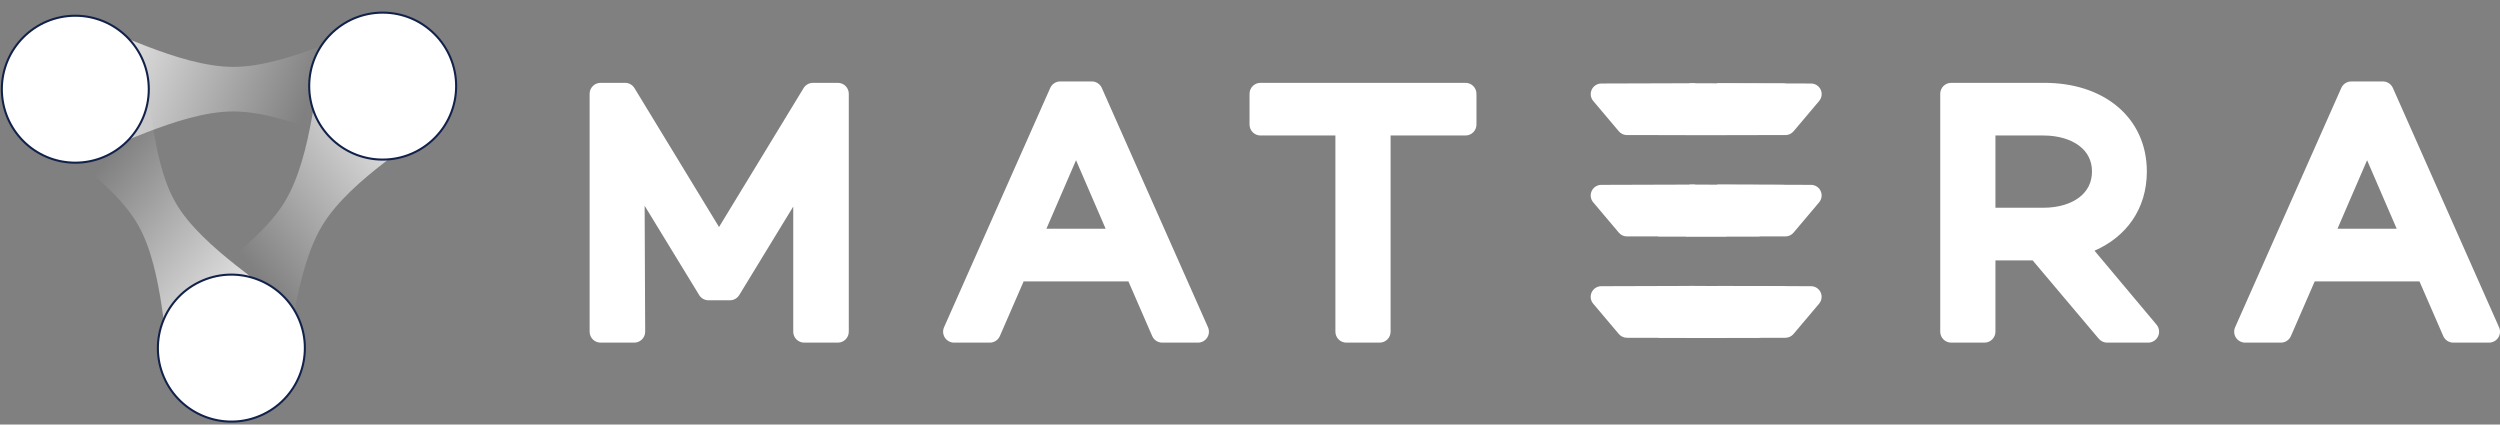 <svg preserveAspectRatio="xMinYMin slice" height="36" width="212" viewBox="0 0 212 36" fill="none" xmlns="http://www.w3.org/2000/svg">
  <rect x="0" y="0" width="212" height="36" fill="#808080" stroke="none"/>
  <path fill-rule="evenodd" clip-rule="evenodd"
        d="M71.049 7.025C71.562 7.025 71.977 7.44 71.977 7.952V28.128C71.977 28.64 71.562 29.055 71.049 29.055H68.196C67.683 29.055 67.267 28.64 67.267 28.128V17.517L62.688 25.02C62.52 25.296 62.219 25.465 61.895 25.465H60.082C59.758 25.465 59.458 25.296 59.289 25.02L54.665 17.448L54.711 28.124C54.712 28.37 54.614 28.607 54.44 28.782C54.266 28.956 54.029 29.055 53.782 29.055H50.929C50.416 29.055 50 28.64 50 28.128V7.952C50 7.44 50.416 7.025 50.929 7.025H53.009C53.333 7.025 53.634 7.194 53.803 7.471L60.974 19.251L68.145 7.471C68.313 7.194 68.614 7.025 68.939 7.025H71.049ZM86.804 23.863L84.788 28.497C84.64 28.836 84.306 29.055 83.936 29.055H80.904C80.59 29.055 80.297 28.896 80.126 28.633C79.955 28.37 79.928 28.039 80.055 27.752L89.06 7.458C89.209 7.123 89.542 6.906 89.909 6.906H92.584C92.952 6.906 93.284 7.123 93.433 7.458L102.438 27.752C102.565 28.039 102.539 28.37 102.368 28.633C102.196 28.896 101.903 29.055 101.589 29.055H98.558C98.188 29.055 97.853 28.836 97.706 28.497L95.69 23.863H86.804ZM93.758 19.397L91.247 13.586L88.736 19.397H93.758ZM125.204 10.563C125.204 11.075 124.788 11.49 124.275 11.49H117.923V28.128C117.923 28.64 117.507 29.055 116.994 29.055H114.171C113.658 29.055 113.242 28.64 113.242 28.128V11.49H106.889C106.376 11.49 105.961 11.075 105.961 10.563V7.952C105.961 7.44 106.376 7.025 106.889 7.025H124.275C124.788 7.025 125.204 7.44 125.204 7.952V10.563ZM177.614 21.26C180.309 20.081 182.052 17.721 182.052 14.539C182.052 12.255 181.133 10.344 179.545 9.02C177.972 7.71 175.807 7.025 173.366 7.025H165.461C164.948 7.025 164.532 7.44 164.532 7.952V28.128C164.532 28.64 164.948 29.055 165.461 29.055H168.284C168.797 29.055 169.213 28.64 169.213 28.128V22.082H172.37L177.976 28.725C178.152 28.934 178.412 29.055 178.686 29.055H182.163C182.524 29.055 182.852 28.846 183.005 28.52C183.157 28.194 183.107 27.808 182.875 27.532L177.614 21.26ZM169.213 11.49V17.617H173.277C174.566 17.617 175.616 17.278 176.32 16.74C177.002 16.219 177.401 15.486 177.401 14.539C177.401 13.611 177.005 12.884 176.322 12.365C175.617 11.829 174.566 11.49 173.277 11.49H169.213ZM196.286 23.863L194.27 28.497C194.123 28.836 193.788 29.055 193.418 29.055H190.387C190.073 29.055 189.78 28.896 189.608 28.633C189.437 28.37 189.41 28.039 189.538 27.752L198.542 7.458C198.691 7.123 199.024 6.906 199.392 6.906H202.066C202.434 6.906 202.767 7.123 202.915 7.458L211.92 27.752C212.048 28.039 212.021 28.37 211.85 28.633C211.678 28.896 211.385 29.055 211.071 29.055H208.04C207.67 29.055 207.335 28.836 207.188 28.497L205.172 23.863H196.286ZM203.24 19.397L200.729 13.586L198.218 19.397H203.24Z"
        fill="white"/>
  <path
    d="M149.056 11.456L140.617 11.456L143.283 7.058L151.232 7.082C151.582 7.083 151.899 7.287 152.046 7.604C152.193 7.921 152.143 8.294 151.918 8.561L149.745 11.136C149.574 11.339 149.322 11.456 149.056 11.456Z"
    fill="white"/>
  <path
    d="M151.404 11.456L142.965 11.456L145.631 7.058L153.579 7.082C153.929 7.083 154.247 7.287 154.394 7.604C154.541 7.921 154.491 8.294 154.266 8.561L152.092 11.136C151.921 11.339 151.669 11.456 151.404 11.456Z"
    fill="white"/>
  <path
    d="M137.967 11.456L146.406 11.456L143.74 7.058L135.792 7.082C135.442 7.083 135.124 7.287 134.977 7.604C134.83 7.921 134.88 8.294 135.106 8.561L137.279 11.136C137.45 11.339 137.702 11.456 137.967 11.456Z"
    fill="white"/>
  <path
    d="M149.054 20.049L140.615 20.049L143.281 15.652L151.23 15.676C151.58 15.677 151.897 15.88 152.044 16.197C152.192 16.514 152.141 16.888 151.916 17.155L149.743 19.73C149.572 19.933 149.32 20.049 149.054 20.049Z"
    fill="white"/>
  <path
    d="M151.402 20.049L142.963 20.049L145.629 15.652L153.577 15.676C153.927 15.677 154.245 15.88 154.392 16.197C154.539 16.514 154.489 16.888 154.264 17.155L152.091 19.73C151.919 19.933 151.667 20.049 151.402 20.049Z"
    fill="white"/>
  <path
    d="M137.966 20.049L146.404 20.049L143.738 15.652L135.79 15.676C135.44 15.677 135.122 15.88 134.975 16.197C134.828 16.514 134.878 16.888 135.104 17.155L137.277 19.73C137.448 19.933 137.7 20.049 137.966 20.049Z"
    fill="white"/>
  <path
    d="M149.052 28.643L140.613 28.643L143.279 24.246L151.228 24.27C151.578 24.271 151.895 24.474 152.043 24.791C152.19 25.108 152.139 25.482 151.914 25.749L149.741 28.323C149.57 28.526 149.318 28.643 149.052 28.643Z"
    fill="white"/>
  <path
    d="M151.4 28.643L142.961 28.643L145.627 24.246L153.576 24.27C153.925 24.271 154.243 24.474 154.39 24.791C154.537 25.108 154.487 25.482 154.262 25.749L152.089 28.323C151.917 28.526 151.665 28.643 151.4 28.643Z"
    fill="white"/>
  <path
    d="M137.964 28.643L146.402 28.643L143.736 24.246L135.788 24.27C135.438 24.271 135.12 24.474 134.973 24.791C134.826 25.108 134.876 25.482 135.102 25.749L137.275 28.323C137.446 28.526 137.698 28.643 137.964 28.643Z"
    fill="white"/>
  <path
    d="M27.534 5.139C28.376 4.173 36.984 9.429 36.459 10.589C35.934 11.749 29.837 15.013 27.346 19.093C24.855 23.172 24.671 30.396 23.945 31.084C23.218 31.773 14.803 26.591 15.019 25.634C15.236 24.678 21.642 21.211 24.133 17.131C26.624 13.051 26.692 6.106 27.534 5.139Z"
    fill="url(#paint0_linear)"/>
  <circle cx="32.206" cy="7.545" r="4.388" transform="rotate(116.127 32.206 7.545)" fill="white"/>
  <path
    d="M12.027 5.64C11.242 4.702 2.655 9.656 3.123 10.777C3.592 11.897 9.415 15.1 11.692 19.047C13.969 22.994 13.879 29.935 14.562 30.604C15.245 31.274 23.642 26.389 23.466 25.468C23.291 24.546 17.174 21.144 14.897 17.197C12.62 13.251 12.812 6.578 12.027 5.64Z"
    fill="url(#paint1_linear)"/>
  <circle r="4.388" transform="matrix(0.44 0.898 0.898 -0.44 7.26 7.542)" fill="white"/>
  <circle r="6.231" transform="matrix(0.44 0.898 0.898 -0.44 19.621 29.52)" fill="white"
          stroke="#11214A" stroke-width="0.176"/>
  <path
    d="M7.776 12.81C6.51 12.594 6.51 2.469 7.776 2.312C9.041 2.155 15.014 5.671 19.801 5.671C24.589 5.671 30.858 2.05 31.826 2.312C32.795 2.574 32.757 12.495 31.826 12.81C30.896 13.125 24.589 9.451 19.801 9.451C15.014 9.451 9.041 13.026 7.776 12.81Z"
    fill="url(#paint2_linear)"/>
  <path
    d="M32.451 13.533C29.01 13.533 26.22 10.743 26.22 7.302C26.22 3.861 29.01 1.071 32.451 1.071C35.892 1.071 38.681 3.861 38.681 7.302C38.681 10.743 35.892 13.533 32.451 13.533Z"
    fill="white" stroke="#11214A" stroke-width="0.176"/>
  <path
    d="M6.386 13.796C2.945 13.796 0.156 11.006 0.156 7.565C0.156 4.124 2.945 1.334 6.386 1.334C9.827 1.334 12.617 4.124 12.617 7.565C12.617 11.006 9.827 13.796 6.386 13.796Z"
    fill="white" stroke="#11214A" stroke-width="0.176"/>
  <defs>
    <linearGradient id="paint0_linear" x1="22.175" y1="23.95" x2="39.211" y2="11.004"
                    gradientUnits="userSpaceOnUse">
      <stop stop-color="white" stop-opacity="0"/>
      <stop offset="1" stop-color="white"/>
    </linearGradient>
    <linearGradient id="paint1_linear" x1="10.108" y1="12.087" x2="25.931" y2="25.208"
                    gradientUnits="userSpaceOnUse">
      <stop stop-color="white" stop-opacity="0"/>
      <stop offset="1" stop-color="white"/>
    </linearGradient>
    <linearGradient id="paint2_linear" x1="26.651" y1="7.561" x2="6.6" y2="-0.333"
                    gradientUnits="userSpaceOnUse">
      <stop stop-color="white" stop-opacity="0"/>
      <stop offset="1" stop-color="white"/>
    </linearGradient>
  </defs>
</svg>

